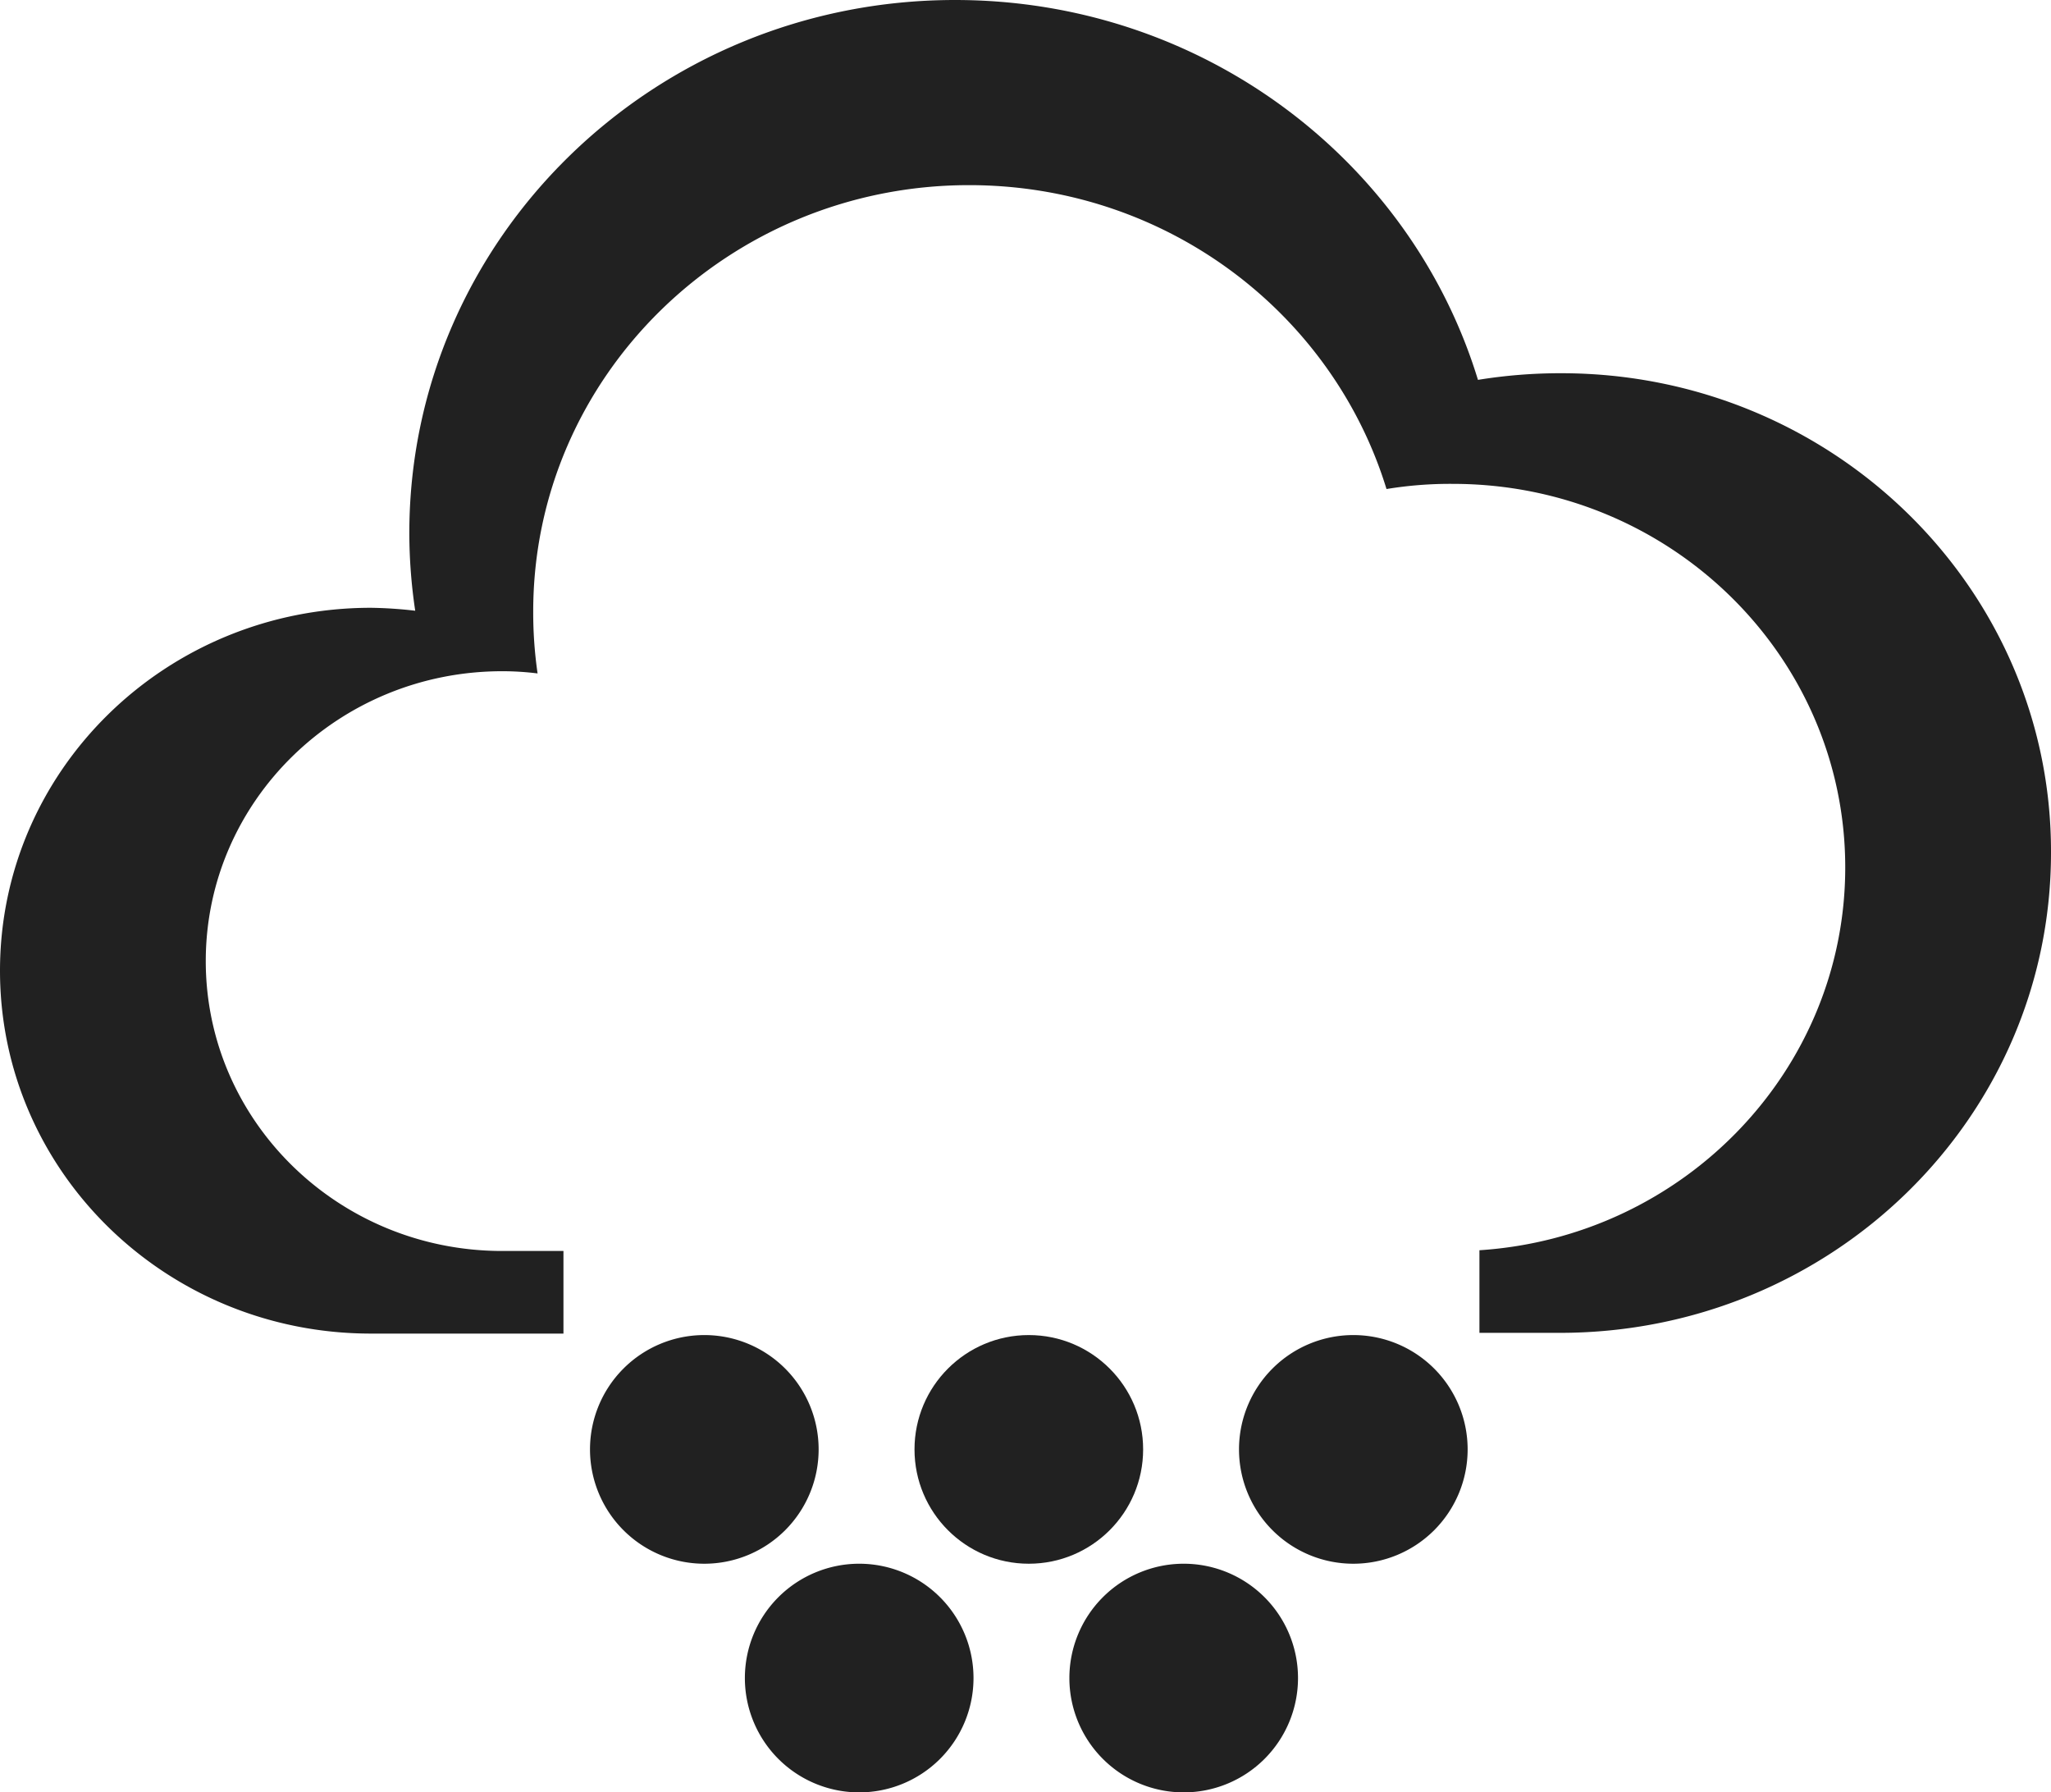 <svg xmlns="http://www.w3.org/2000/svg" viewBox="1517 2155 278.1 243"><defs><style>.a{fill:#212121;}</style></defs><g transform="translate(1239 1890.6)"><path class="a" d="M489.7,315a69.866,69.866,0,0,0-11.3.9c-9.1-29.8-37.4-51.5-70.9-51.5-40.9,0-74,32.4-74,72.3a72.031,72.031,0,0,0,.8,10.5,58.474,58.474,0,0,0-6-.4c-27.8,0-50.3,22-50.3,49.2s22.5,49.2,50.3,49.2h26.1V434h-8.3c-22.2,0-40.2-17.6-40.2-39.3s18-39.3,40.2-39.3a38.641,38.641,0,0,1,4.793.3,57.271,57.271,0,0,1-.593-8.4c0-31.9,26.5-57.8,59.1-57.8,26.8,0,49.3,17.4,56.6,41.2a52.934,52.934,0,0,1,9-.7c29.4,0,53.2,23.3,53.2,52,0,27.5-21.9,50.1-49.6,51.9v11.2h10.9c36.8,0,66.6-29.1,66.6-65.1C556.2,344.1,526.4,315,489.7,315Z"/></g><path class="a" d="M15.5,0A15.5,15.5,0,1,1,0,15.5,15.5,15.5,0,0,1,15.5,0Z" transform="translate(1597 2336)"/><circle class="a" cx="15.5" cy="15.5" r="15.5" transform="translate(1641 2336)"/><path class="a" d="M15.5,0A15.5,15.5,0,1,1,0,15.5,15.5,15.5,0,0,1,15.5,0Z" transform="translate(1685 2336)"/><path class="a" d="M15.5,0A15.5,15.5,0,1,1,0,15.5,15.5,15.5,0,0,1,15.5,0Z" transform="translate(1618 2367)"/><path class="a" d="M15.5,0A15.5,15.5,0,1,1,0,15.5,15.5,15.5,0,0,1,15.5,0Z" transform="translate(1662 2367)"/></svg>